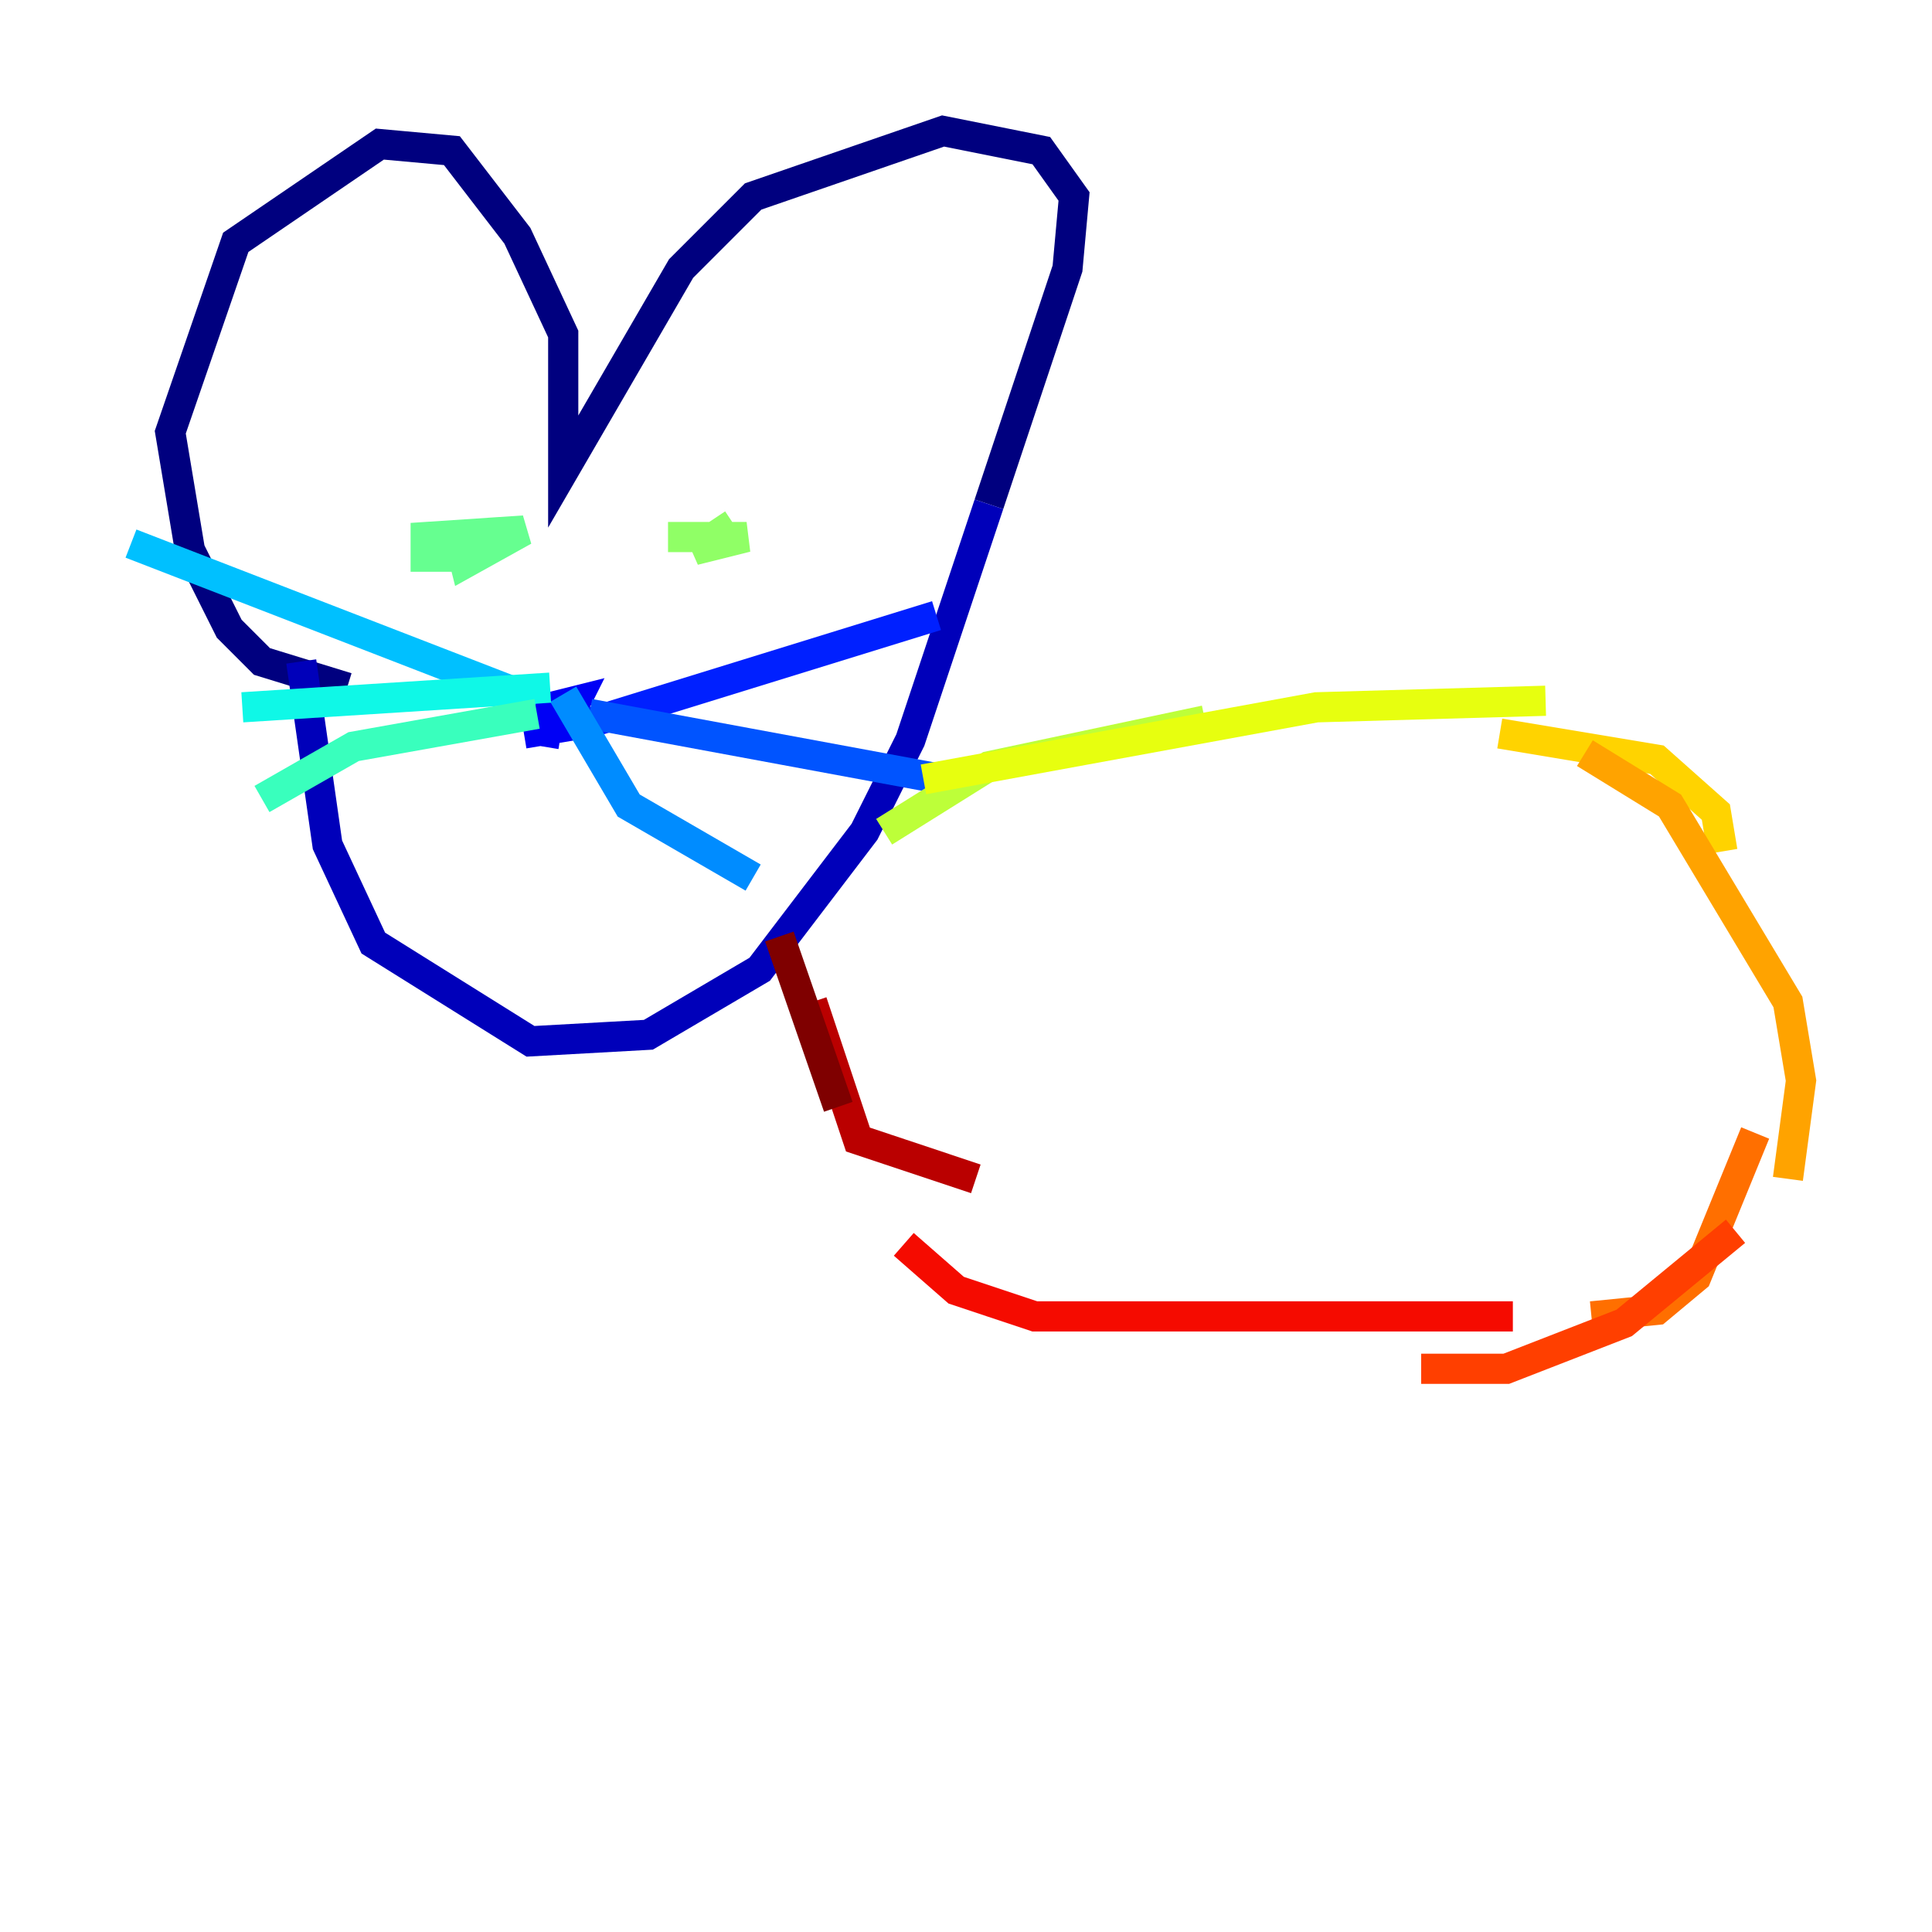 <?xml version="1.0" encoding="utf-8" ?>
<svg baseProfile="tiny" height="128" version="1.2" viewBox="0,0,128,128" width="128" xmlns="http://www.w3.org/2000/svg" xmlns:ev="http://www.w3.org/2001/xml-events" xmlns:xlink="http://www.w3.org/1999/xlink"><defs /><polyline fill="none" points="22.997,45.559 17.356,43.824 15.186,41.654 12.583,36.447 11.281,28.637 15.62,16.054 25.166,9.546 29.939,9.98 34.278,15.62 37.315,22.129 37.315,31.241 45.125,17.79 49.898,13.017 62.481,8.678 68.99,9.98 71.159,13.017 70.725,17.79 65.519,33.41" stroke="#00007f" stroke-width="2" /><polyline fill="none" points="65.519,33.41 60.312,49.031 57.275,55.105 50.332,64.217 42.956,68.556 35.146,68.99 24.732,62.481 21.695,55.973 19.959,43.824" stroke="#0000ba" stroke-width="2" /><polyline fill="none" points="36.014,49.464 36.447,46.861 38.183,46.427 37.315,48.163 34.712,48.597" stroke="#0000f5" stroke-width="2" /><polyline fill="none" points="38.183,48.163 62.047,40.786" stroke="#0020ff" stroke-width="2" /><polyline fill="none" points="39.051,47.295 62.481,51.634" stroke="#0054ff" stroke-width="2" /><polyline fill="none" points="37.315,45.993 41.654,53.37 49.898,58.142" stroke="#008cff" stroke-width="2" /><polyline fill="none" points="35.58,46.427 8.678,36.014" stroke="#00c0ff" stroke-width="2" /><polyline fill="none" points="36.447,45.559 16.054,46.861" stroke="#0ff8e7" stroke-width="2" /><polyline fill="none" points="35.58,47.295 23.43,49.464 17.356,52.936" stroke="#39ffbd" stroke-width="2" /><polyline fill="none" points="30.807,36.881 28.203,36.881 28.203,35.58 34.712,35.146 30.807,37.315 30.373,35.58 28.637,35.58 31.241,35.58" stroke="#66ff90" stroke-width="2" /><polyline fill="none" points="44.258,35.58 49.464,35.58 45.993,36.447 48.597,34.712" stroke="#90ff66" stroke-width="2" /><polyline fill="none" points="58.576,55.105 65.519,50.766 79.837,47.729" stroke="#bdff39" stroke-width="2" /><polyline fill="none" points="61.18,51.634 87.214,46.861 102.4,46.427" stroke="#e7ff0f" stroke-width="2" /><polyline fill="none" points="99.363,48.597 109.776,50.332 113.681,53.803 114.115,56.407" stroke="#ffd300" stroke-width="2" /><polyline fill="none" points="105.003,49.898 110.644,53.37 118.454,66.386 119.322,71.593 118.454,78.102" stroke="#ffa300" stroke-width="2" /><polyline fill="none" points="116.285,75.064 112.38,84.61 109.776,86.78 105.437,87.214" stroke="#ff6f00" stroke-width="2" /><polyline fill="none" points="114.983,81.573 107.607,87.647 99.797,90.685 94.156,90.685" stroke="#ff3f00" stroke-width="2" /><polyline fill="none" points="100.231,87.214 68.556,87.214 63.349,85.478 59.878,82.441" stroke="#f50b00" stroke-width="2" /><polyline fill="none" points="64.651,78.102 56.841,75.498 53.803,66.386" stroke="#ba0000" stroke-width="2" /><polyline fill="none" points="55.539,73.329 51.634,62.047" stroke="#7f0000" stroke-width="2" /></svg>